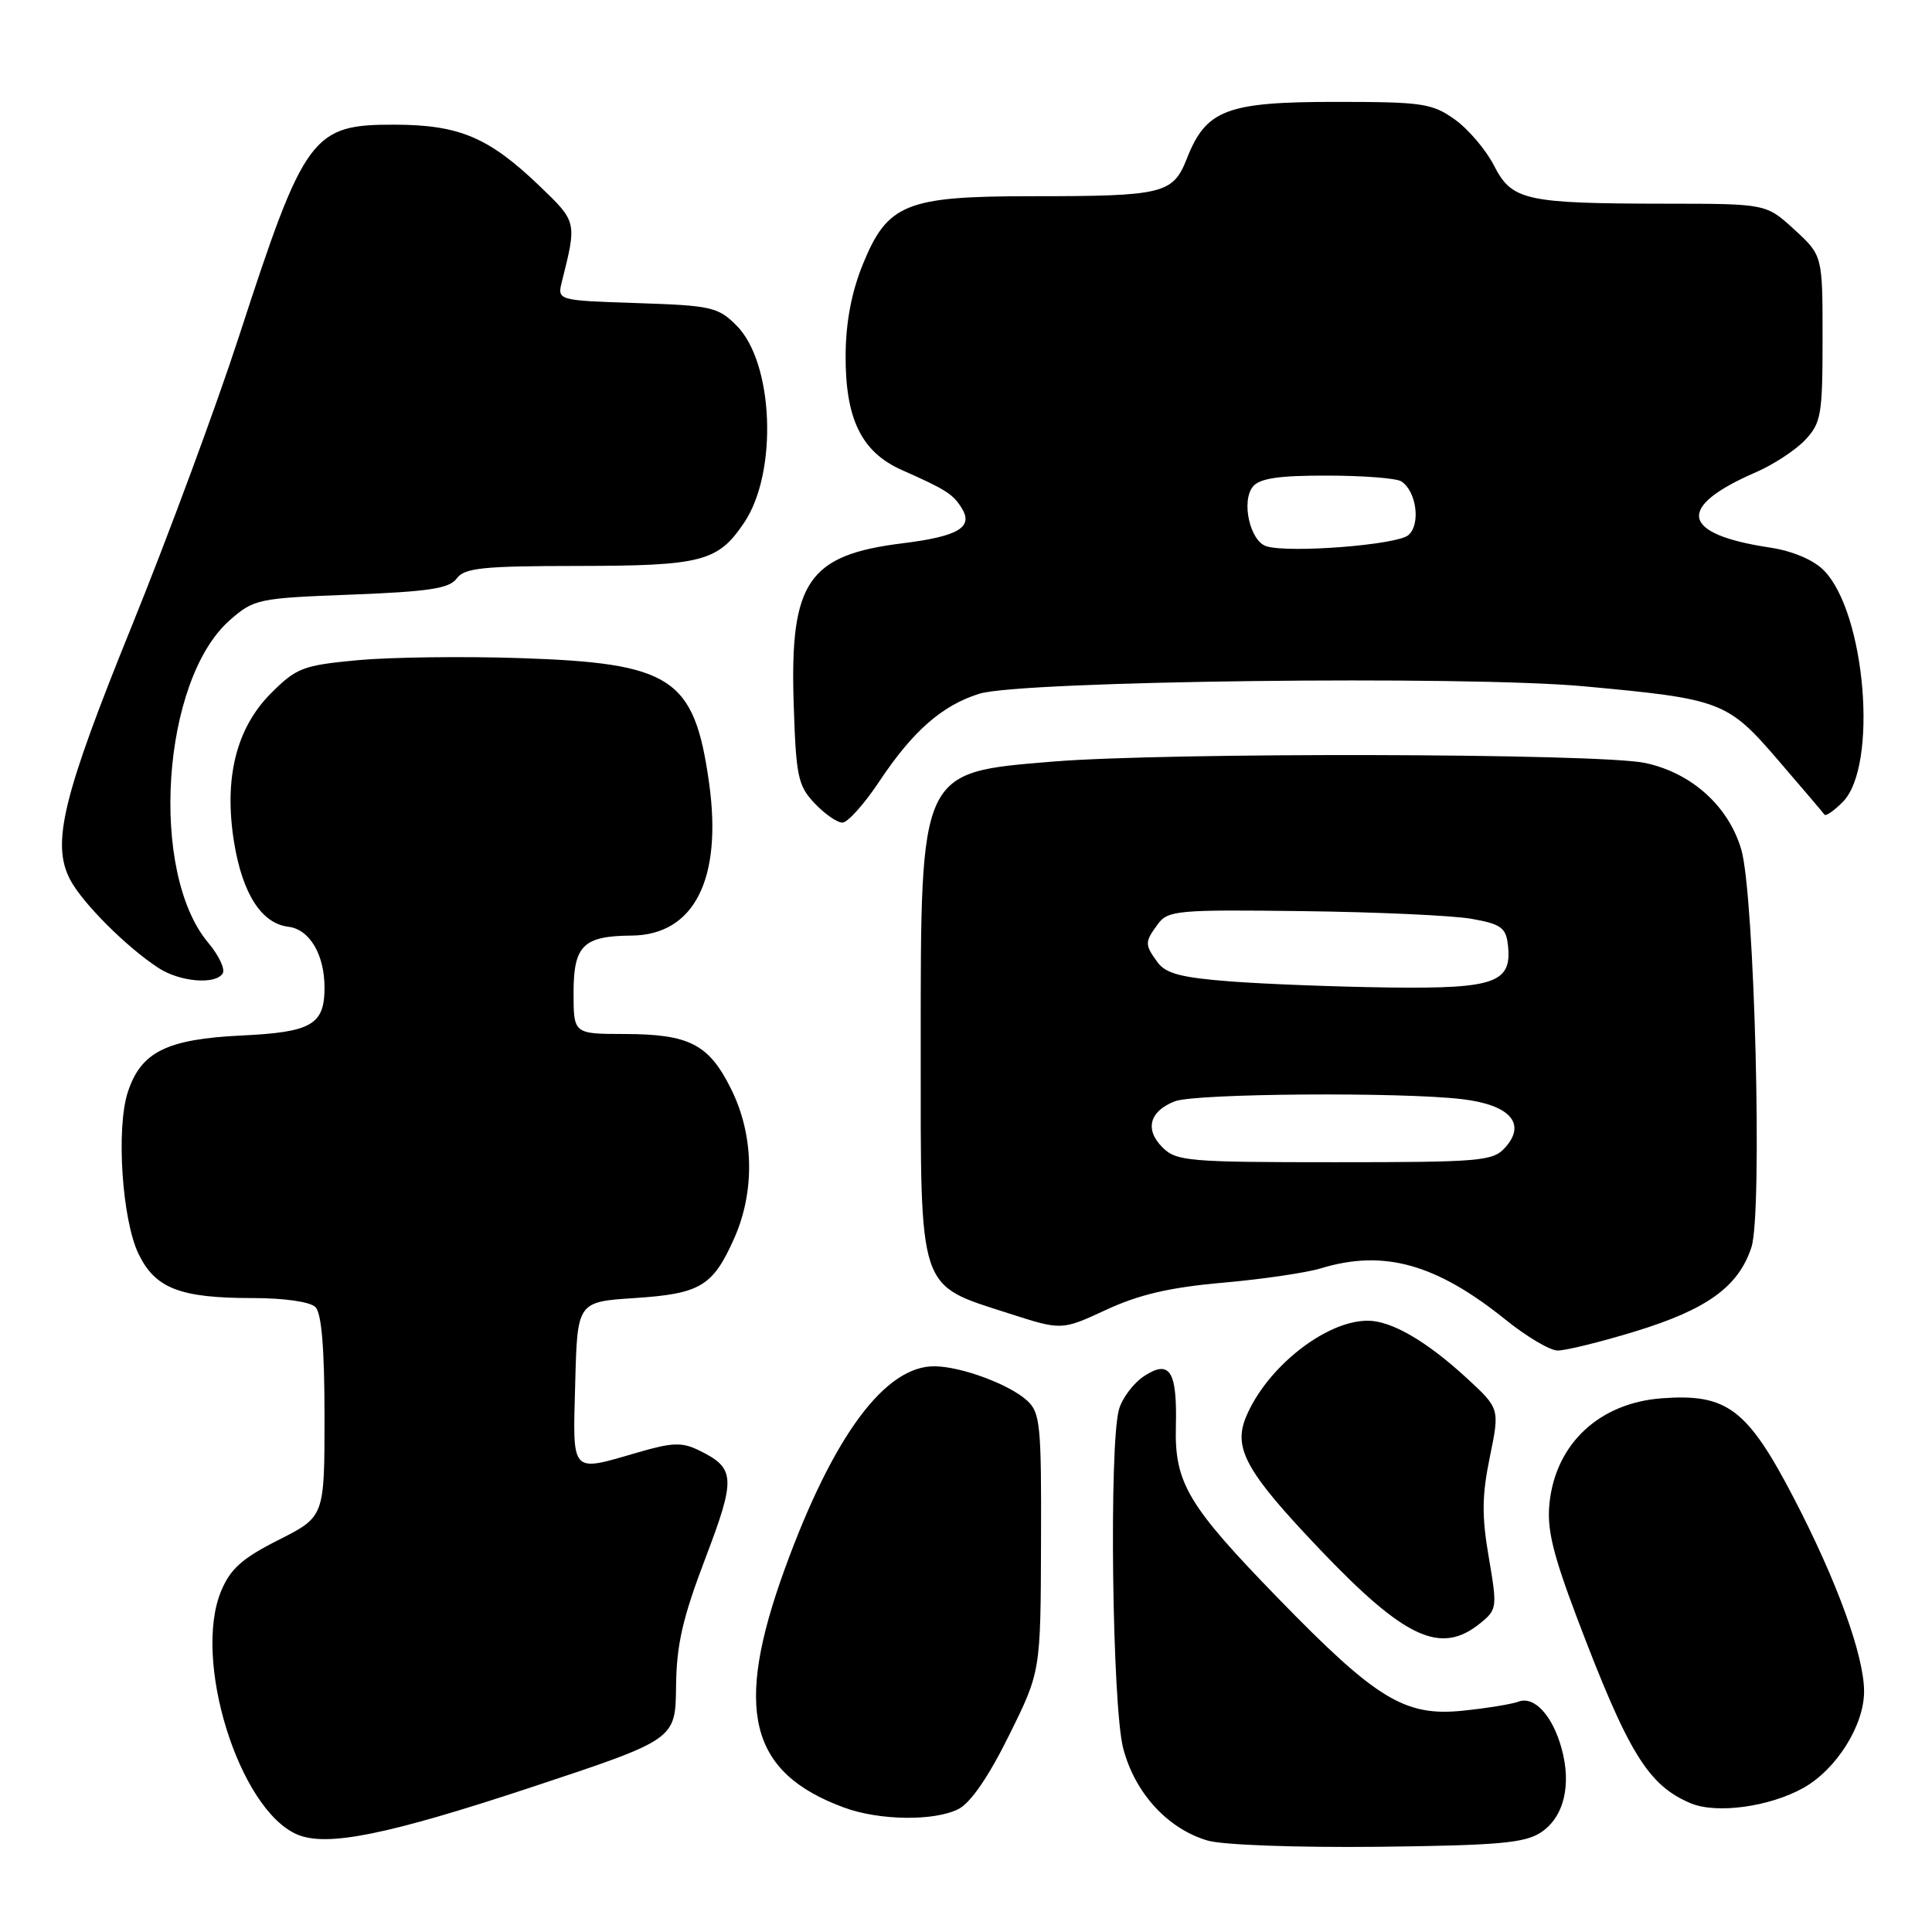 <?xml version="1.0" encoding="UTF-8" standalone="no"?>
<!DOCTYPE svg PUBLIC "-//W3C//DTD SVG 1.1//EN" "http://www.w3.org/Graphics/SVG/1.1/DTD/svg11.dtd" >
<svg xmlns="http://www.w3.org/2000/svg" xmlns:xlink="http://www.w3.org/1999/xlink" version="1.1" viewBox="0 0 256 256">
 <g >
 <path fill="currentColor"
d=" M 204.16 242.82 C 207.22 240.81 208.27 236.56 206.91 231.65 C 205.71 227.30 203.28 224.68 201.20 225.48 C 200.36 225.80 197.07 226.34 193.90 226.67 C 186.16 227.48 182.42 225.21 169.37 211.79 C 157.38 199.46 155.62 196.50 155.81 189.00 C 155.99 181.66 155.01 180.11 151.60 182.34 C 150.19 183.27 148.69 185.26 148.27 186.76 C 146.94 191.50 147.37 225.98 148.82 231.62 C 150.35 237.55 154.69 242.31 160.00 243.88 C 161.99 244.47 171.72 244.82 182.55 244.71 C 198.47 244.53 202.01 244.22 204.16 242.82 Z  M 70.50 236.79 C 89.50 230.49 89.50 230.49 89.58 223.50 C 89.64 217.94 90.43 214.46 93.44 206.55 C 97.53 195.81 97.46 194.55 92.64 192.19 C 90.38 191.08 89.10 191.12 84.57 192.44 C 75.51 195.07 75.89 195.49 76.22 183.25 C 76.50 172.50 76.50 172.50 84.10 172.00 C 92.82 171.43 94.47 170.43 97.31 164.03 C 100.05 157.83 99.90 150.39 96.89 144.33 C 93.94 138.36 91.36 137.03 82.75 137.01 C 76.00 137.00 76.00 137.00 76.00 131.54 C 76.00 125.28 77.28 124.02 83.68 123.97 C 91.99 123.90 95.75 116.47 93.95 103.69 C 91.99 89.79 89.05 87.86 68.84 87.20 C 61.32 86.95 51.66 87.08 47.36 87.48 C 40.14 88.16 39.28 88.49 35.91 91.86 C 31.29 96.49 29.64 103.14 31.02 111.63 C 32.13 118.44 34.66 122.37 38.21 122.80 C 41.02 123.14 43.00 126.48 43.00 130.86 C 43.00 135.78 41.30 136.77 32.00 137.21 C 22.10 137.69 18.69 139.38 16.95 144.67 C 15.36 149.45 16.17 161.66 18.37 166.18 C 20.59 170.73 23.87 172.00 33.45 172.00 C 37.68 172.00 41.09 172.49 41.80 173.20 C 42.61 174.01 43.00 178.69 43.00 187.69 C 43.00 200.97 43.00 200.97 36.93 204.04 C 32.12 206.46 30.53 207.87 29.31 210.80 C 25.49 219.93 31.66 239.75 39.36 243.07 C 43.28 244.76 51.32 243.14 70.50 236.79 Z  M 127.00 239.71 C 128.61 238.89 131.00 235.42 133.69 229.97 C 137.89 221.50 137.89 221.50 137.94 204.40 C 138.00 188.74 137.84 187.16 136.07 185.56 C 133.71 183.43 127.44 181.10 123.90 181.04 C 117.30 180.93 110.41 190.23 103.99 207.88 C 97.20 226.56 99.27 234.89 111.84 239.51 C 116.53 241.24 123.79 241.33 127.00 239.71 Z  M 238.99 236.89 C 243.34 234.44 247.00 228.62 247.00 224.13 C 247.00 219.38 243.40 209.48 237.68 198.48 C 231.53 186.67 228.84 184.64 220.21 185.28 C 211.94 185.89 206.15 191.28 205.32 199.14 C 204.95 202.56 205.73 205.82 208.95 214.34 C 215.74 232.26 218.37 236.56 224.02 238.94 C 227.46 240.38 234.48 239.42 238.99 236.89 Z  M 196.11 215.11 C 198.38 213.28 198.41 213.02 197.27 206.35 C 196.33 200.89 196.36 198.17 197.41 193.06 C 198.73 186.64 198.73 186.64 194.31 182.57 C 188.99 177.68 184.35 175.00 181.23 175.00 C 175.65 175.00 167.82 181.20 165.10 187.76 C 163.38 191.91 165.13 195.05 174.82 205.23 C 186.15 217.13 190.90 219.33 196.11 215.11 Z  M 216.60 176.44 C 226.18 173.52 230.35 170.51 232.07 165.28 C 233.57 160.75 232.49 118.57 230.73 112.57 C 229.04 106.82 224.16 102.42 218.01 101.10 C 211.97 99.80 154.50 99.67 139.43 100.92 C 121.80 102.38 122.00 101.96 122.00 138.76 C 122.00 171.50 121.55 170.13 133.70 174.04 C 140.68 176.29 140.68 176.29 146.59 173.55 C 150.92 171.54 155.03 170.58 162.00 169.97 C 167.22 169.51 173.07 168.65 174.99 168.07 C 183.33 165.52 190.28 167.45 199.50 174.87 C 202.25 177.09 205.33 178.92 206.36 178.95 C 207.38 178.98 211.98 177.85 216.60 176.44 Z  M 29.51 128.98 C 29.86 128.42 29.00 126.60 27.60 124.93 C 19.73 115.59 21.43 90.10 30.44 82.19 C 33.64 79.37 34.17 79.26 46.53 78.79 C 56.86 78.39 59.54 77.98 60.52 76.65 C 61.54 75.25 63.95 75.00 76.61 74.99 C 93.01 74.97 95.13 74.42 98.60 69.26 C 103.09 62.60 102.53 48.07 97.59 43.13 C 95.14 40.68 94.24 40.48 84.39 40.16 C 73.83 39.81 73.83 39.81 74.46 37.29 C 76.45 29.38 76.45 29.40 71.49 24.64 C 64.77 18.20 60.87 16.55 52.35 16.52 C 41.34 16.49 40.38 17.79 31.69 44.50 C 28.65 53.85 22.27 71.08 17.53 82.78 C 8.29 105.56 6.78 111.77 9.30 116.57 C 10.92 119.65 16.77 125.51 21.00 128.26 C 23.83 130.11 28.57 130.51 29.51 128.98 Z  M 116.53 103.52 C 120.95 96.87 124.84 93.46 129.78 91.92 C 135.27 90.21 194.17 89.49 209.89 90.94 C 228.13 92.62 228.90 92.92 235.65 100.77 C 238.84 104.47 241.58 107.70 241.75 107.94 C 241.92 108.19 243.01 107.44 244.17 106.27 C 248.90 101.54 247.21 81.12 241.63 75.54 C 240.26 74.17 237.48 73.00 234.56 72.56 C 222.67 70.78 222.00 67.19 232.70 62.56 C 235.00 61.56 237.93 59.64 239.20 58.29 C 241.31 56.04 241.50 54.95 241.50 44.84 C 241.50 33.85 241.50 33.85 237.76 30.42 C 234.03 27.00 234.03 27.00 220.76 26.99 C 202.12 26.97 200.34 26.58 197.97 21.95 C 196.91 19.87 194.57 17.12 192.77 15.83 C 189.76 13.69 188.50 13.50 176.95 13.50 C 162.53 13.50 159.81 14.54 157.27 21.00 C 155.42 25.70 154.19 26.00 136.63 26.00 C 120.06 26.00 117.60 27.00 114.34 35.00 C 112.84 38.68 112.08 42.65 112.05 47.00 C 111.99 55.49 114.14 59.90 119.50 62.28 C 125.32 64.86 126.25 65.45 127.41 67.29 C 129.03 69.86 127.02 71.07 119.58 71.99 C 107.10 73.54 104.67 77.09 105.16 93.04 C 105.47 102.86 105.72 104.08 107.92 106.42 C 109.26 107.84 110.92 109.00 111.62 109.00 C 112.32 109.00 114.53 106.53 116.53 103.52 Z  M 154.02 152.02 C 151.65 149.65 152.32 147.21 155.70 145.92 C 158.45 144.88 185.73 144.68 193.79 145.65 C 200.11 146.41 202.30 148.91 199.42 152.08 C 197.82 153.86 196.12 154.00 176.85 154.00 C 157.41 154.00 155.87 153.87 154.02 152.02 Z  M 163.14 130.05 C 156.56 129.55 154.48 129.01 153.39 127.52 C 151.66 125.15 151.66 124.84 153.43 122.44 C 154.76 120.63 156.05 120.52 172.68 120.73 C 182.48 120.85 192.53 121.31 195.00 121.75 C 198.85 122.43 199.54 122.92 199.80 125.15 C 200.40 130.20 198.17 131.02 184.18 130.85 C 177.21 130.76 167.74 130.40 163.14 130.05 Z  M 167.82 72.39 C 165.63 71.73 164.43 66.39 166.03 64.46 C 166.93 63.38 169.52 63.00 175.87 63.02 C 180.62 63.02 185.03 63.37 185.67 63.78 C 187.70 65.07 188.28 69.52 186.60 70.92 C 185.05 72.21 170.89 73.31 167.82 72.39 Z "/>
</g>
</svg>